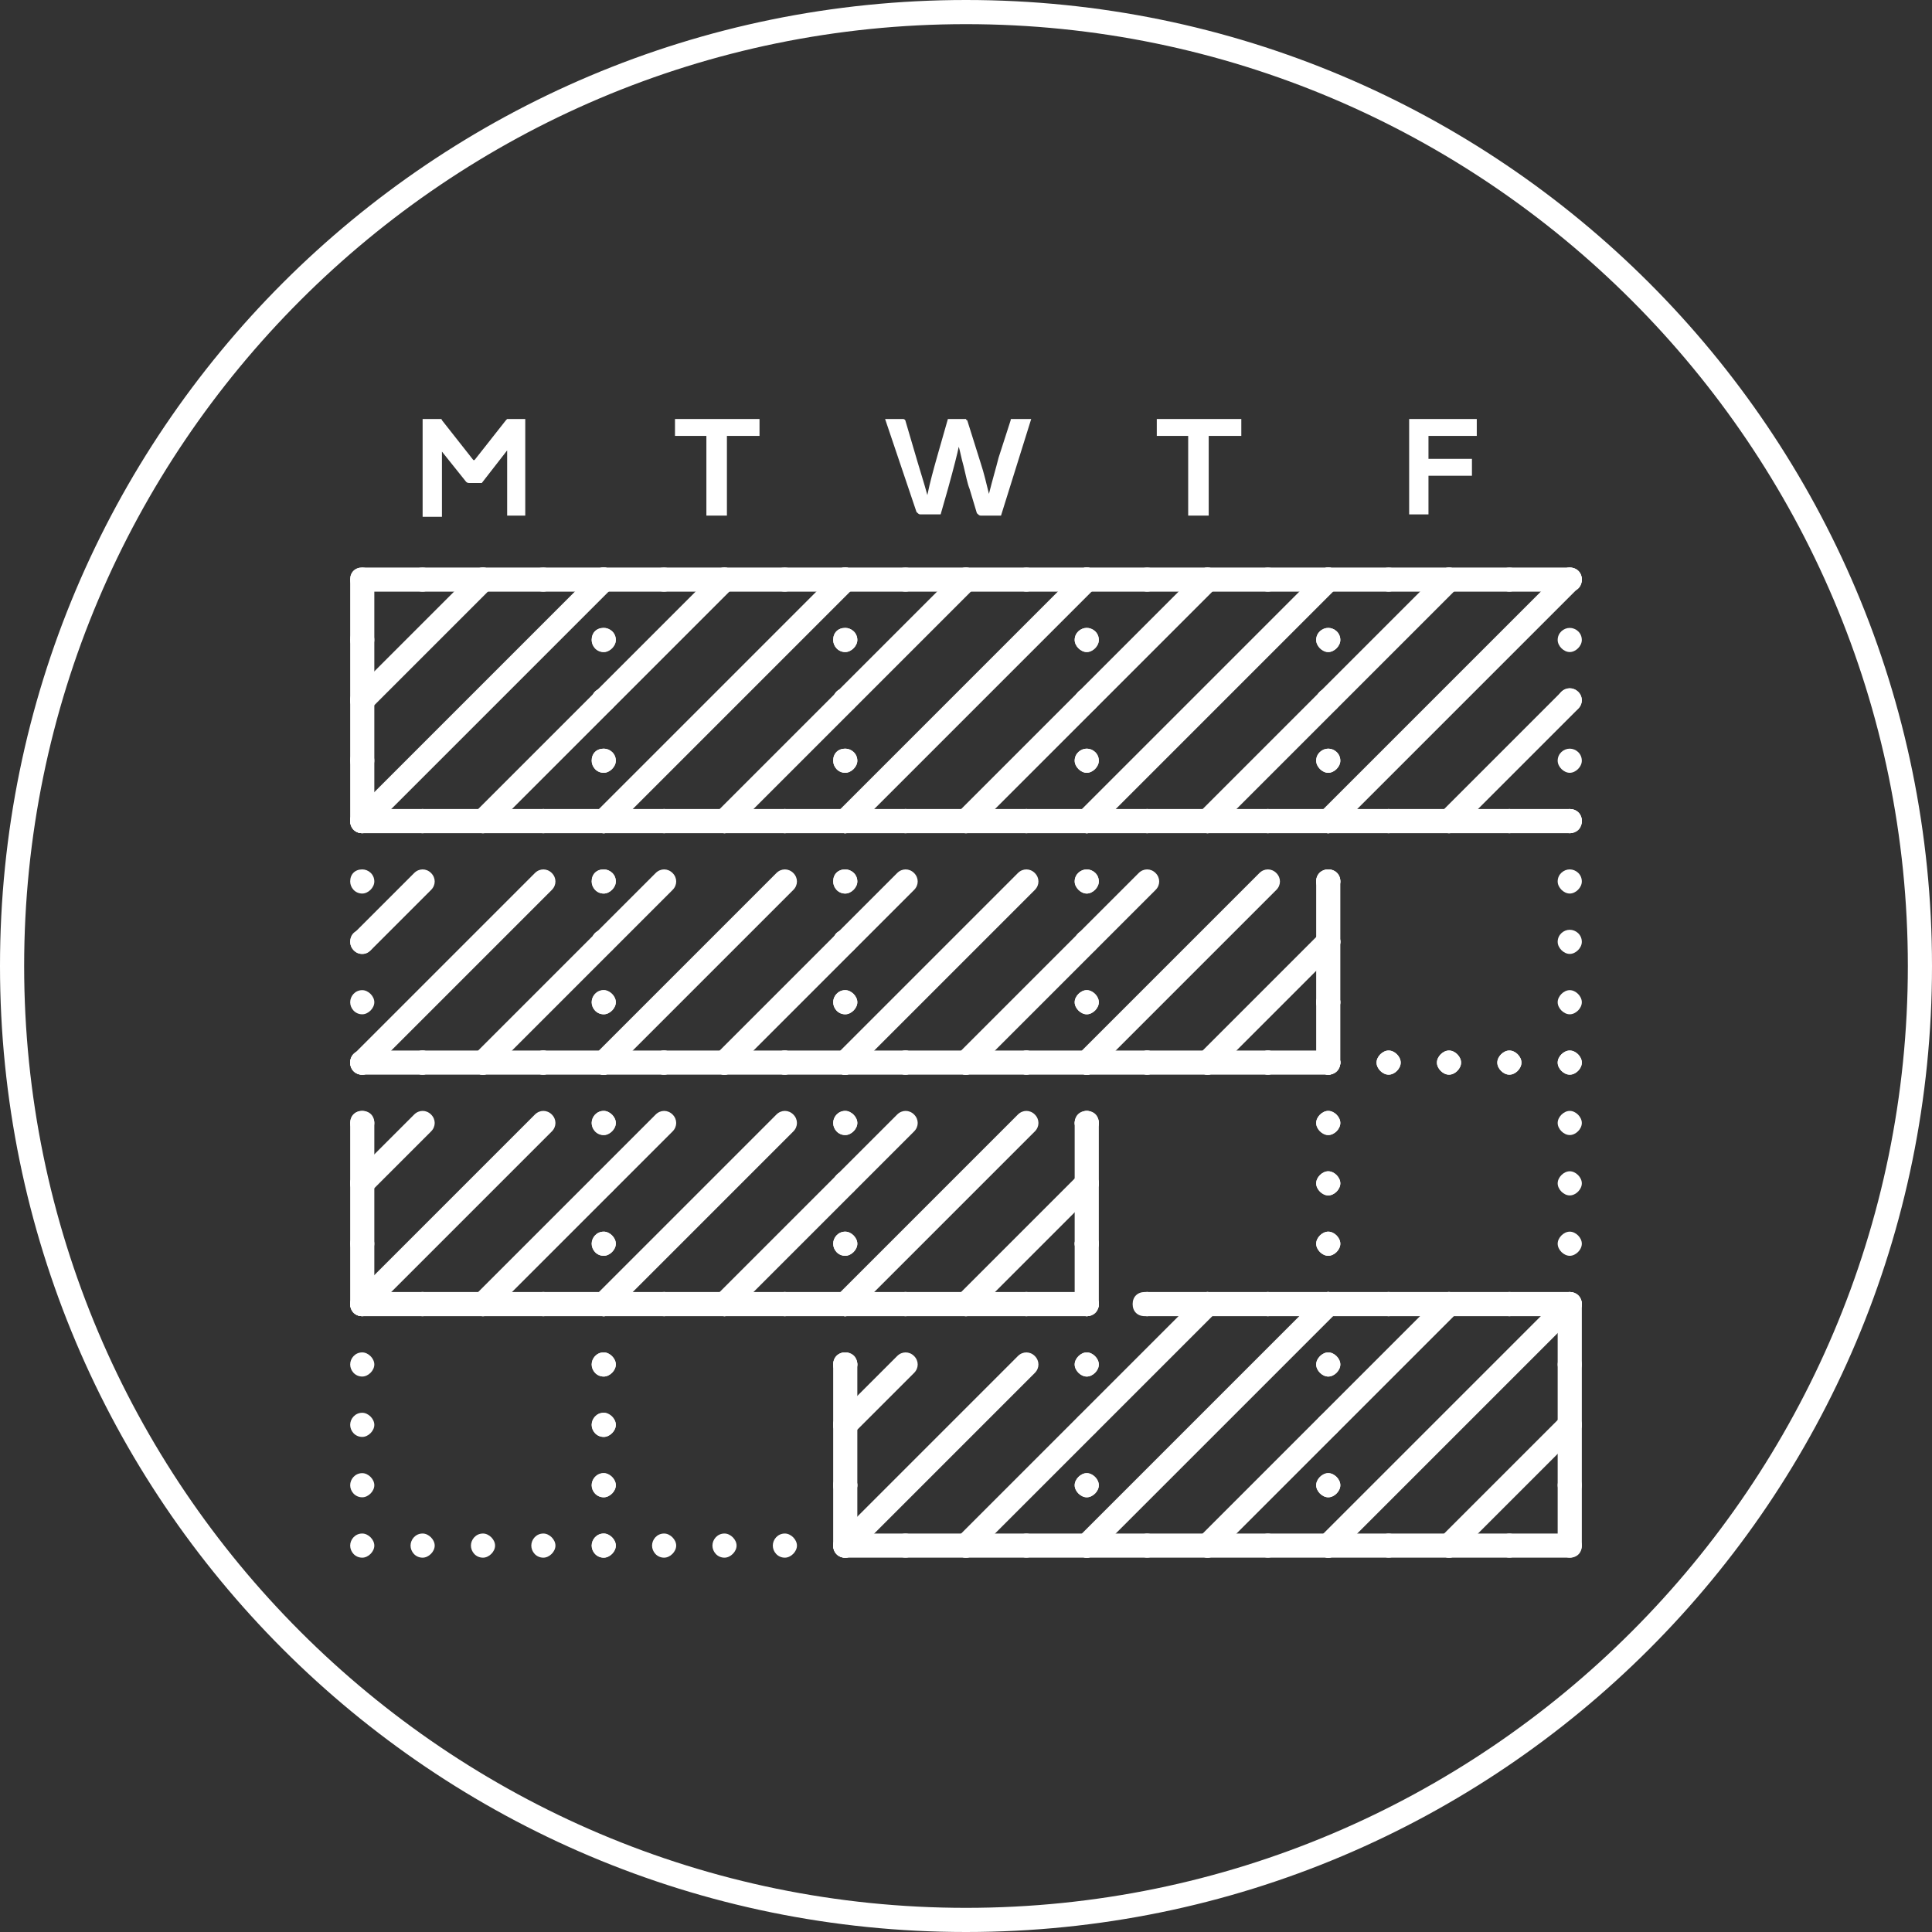 <?xml version="1.0" encoding="utf-8"?>
<!-- Generator: Adobe Illustrator 21.1.0, SVG Export Plug-In . SVG Version: 6.00 Build 0)  -->
<svg version="1.1" id="Layer_1" xmlns="http://www.w3.org/2000/svg" xmlns:xlink="http://www.w3.org/1999/xlink" x="0px" y="0px"
	 viewBox="0 0 160 160" style="enable-background:new 0 0 160 160;" xml:space="preserve">
<rect x="0" y="0" width="160" height="160" fill="#333333" stroke="none"/>
<style type="text/css">
	.st0{fill:#FFFFFF;}
</style>
<g>
	<path class="st0" d="M80,2c43,0,78,35,78,78s-35,78-78,78S2,123,2,80S37,2,80,2 M80,0C35.8,0,0,35.8,0,80s35.8,80,80,80
		s80-35.8,80-80S124.2,0,80,0L80,0z"/>
</g>
<g>
	<g>
		<g>
			<path class="st0" d="M49,68c0-0.6,0.4-1,1-1l0,0c0.5,0,1,0.4,1,1l0,0c0,0.5-0.5,1-1,1l0,0C49.4,69,49,68.5,49,68z M44,68
				c0-0.6,0.4-1,1-1l0,0c0.5,0,1,0.4,1,1l0,0c0,0.5-0.5,1-1,1l0,0C44.4,69,44,68.5,44,68z M39,68c0-0.6,0.4-1,1-1l0,0
				c0.5,0,1,0.4,1,1l0,0c0,0.5-0.5,1-1,1l0,0C39.4,69,39,68.5,39,68z M34,68c0-0.6,0.4-1,1-1l0,0c0.5,0,1,0.4,1,1l0,0
				c0,0.5-0.5,1-1,1l0,0C34.4,69,34,68.5,34,68z M29,68c0-0.6,0.4-1,1-1l0,0c0.5,0,1,0.4,1,1l0,0c0,0.5-0.5,1-1,1l0,0
				C29.4,69,29,68.5,29,68z M49,63c0-0.6,0.4-1,1-1l0,0c0.5,0,1,0.4,1,1l0,0c0,0.5-0.5,1-1,1l0,0C49.4,64,49,63.5,49,63z M29,63
				c0-0.6,0.4-1,1-1l0,0c0.5,0,1,0.4,1,1l0,0c0,0.5-0.5,1-1,1l0,0C29.4,64,29,63.5,29,63z M49,58c0-0.6,0.4-1,1-1l0,0
				c0.5,0,1,0.4,1,1l0,0c0,0.5-0.5,1-1,1l0,0C49.4,59,49,58.5,49,58z M29,58c0-0.6,0.4-1,1-1l0,0c0.5,0,1,0.4,1,1l0,0
				c0,0.5-0.5,1-1,1l0,0C29.4,59,29,58.5,29,58z M49,53c0-0.6,0.4-1,1-1l0,0c0.5,0,1,0.4,1,1l0,0c0,0.5-0.5,1-1,1l0,0
				C49.4,54,49,53.5,49,53z M29,53c0-0.6,0.4-1,1-1l0,0c0.5,0,1,0.4,1,1l0,0c0,0.5-0.5,1-1,1l0,0C29.4,54,29,53.5,29,53z M49,48
				c0-0.6,0.4-1,1-1l0,0c0.5,0,1,0.4,1,1l0,0c0,0.5-0.5,1-1,1l0,0C49.4,49,49,48.5,49,48z M44,48c0-0.6,0.4-1,1-1l0,0
				c0.5,0,1,0.4,1,1l0,0c0,0.5-0.5,1-1,1l0,0C44.4,49,44,48.5,44,48z M39,48c0-0.6,0.4-1,1-1l0,0c0.5,0,1,0.4,1,1l0,0
				c0,0.5-0.5,1-1,1l0,0C39.4,49,39,48.5,39,48z M34,48c0-0.6,0.4-1,1-1l0,0c0.5,0,1,0.4,1,1l0,0c0,0.5-0.5,1-1,1l0,0
				C34.4,49,34,48.5,34,48z M29,48c0-0.6,0.4-1,1-1l0,0c0.5,0,1,0.4,1,1l0,0c0,0.5-0.5,1-1,1l0,0C29.4,49,29,48.5,29,48z"/>
		</g>
		<g>
			<path class="st0" d="M69,68c0-0.6,0.4-1,1-1l0,0c0.5,0,1,0.4,1,1l0,0c0,0.5-0.5,1-1,1l0,0C69.4,69,69,68.5,69,68z M64,68
				c0-0.6,0.4-1,1-1l0,0c0.5,0,1,0.4,1,1l0,0c0,0.5-0.5,1-1,1l0,0C64.4,69,64,68.5,64,68z M59,68c0-0.6,0.4-1,1-1l0,0
				c0.5,0,1,0.4,1,1l0,0c0,0.5-0.5,1-1,1l0,0C59.4,69,59,68.5,59,68z M54,68c0-0.6,0.4-1,1-1l0,0c0.5,0,1,0.4,1,1l0,0
				c0,0.5-0.5,1-1,1l0,0C54.4,69,54,68.5,54,68z M49,68c0-0.6,0.4-1,1-1l0,0c0.5,0,1,0.4,1,1l0,0c0,0.5-0.5,1-1,1l0,0
				C49.4,69,49,68.5,49,68z M69,63c0-0.6,0.4-1,1-1l0,0c0.5,0,1,0.4,1,1l0,0c0,0.5-0.5,1-1,1l0,0C69.4,64,69,63.5,69,63z M49,63
				c0-0.6,0.4-1,1-1l0,0c0.5,0,1,0.4,1,1l0,0c0,0.5-0.5,1-1,1l0,0C49.4,64,49,63.5,49,63z M69,58c0-0.6,0.4-1,1-1l0,0
				c0.5,0,1,0.4,1,1l0,0c0,0.5-0.5,1-1,1l0,0C69.4,59,69,58.5,69,58z M49,58c0-0.6,0.4-1,1-1l0,0c0.5,0,1,0.4,1,1l0,0
				c0,0.5-0.5,1-1,1l0,0C49.4,59,49,58.5,49,58z M69,53c0-0.6,0.4-1,1-1l0,0c0.5,0,1,0.4,1,1l0,0c0,0.5-0.5,1-1,1l0,0
				C69.4,54,69,53.5,69,53z M49,53c0-0.6,0.4-1,1-1l0,0c0.5,0,1,0.4,1,1l0,0c0,0.5-0.5,1-1,1l0,0C49.4,54,49,53.5,49,53z M69,48
				c0-0.6,0.4-1,1-1l0,0c0.5,0,1,0.4,1,1l0,0c0,0.5-0.5,1-1,1l0,0C69.4,49,69,48.5,69,48z M64,48c0-0.6,0.4-1,1-1l0,0
				c0.5,0,1,0.4,1,1l0,0c0,0.5-0.5,1-1,1l0,0C64.4,49,64,48.5,64,48z M59,48c0-0.6,0.4-1,1-1l0,0c0.5,0,1,0.4,1,1l0,0
				c0,0.5-0.5,1-1,1l0,0C59.4,49,59,48.5,59,48z M54,48c0-0.6,0.4-1,1-1l0,0c0.5,0,1,0.4,1,1l0,0c0,0.5-0.5,1-1,1l0,0
				C54.4,49,54,48.5,54,48z M49,48c0-0.6,0.4-1,1-1l0,0c0.5,0,1,0.4,1,1l0,0c0,0.5-0.5,1-1,1l0,0C49.4,49,49,48.5,49,48z"/>
		</g>
		<g>
			<path class="st0" d="M89,68c0-0.6,0.5-1,1-1l0,0c0.5,0,1,0.4,1,1l0,0c0,0.5-0.5,1-1,1l0,0C89.5,69,89,68.5,89,68z M84,68
				c0-0.6,0.5-1,1-1l0,0c0.5,0,1,0.4,1,1l0,0c0,0.5-0.5,1-1,1l0,0C84.5,69,84,68.5,84,68z M79,68c0-0.6,0.4-1,1-1l0,0
				c0.5,0,1,0.4,1,1l0,0c0,0.5-0.5,1-1,1l0,0C79.4,69,79,68.5,79,68z M74,68c0-0.6,0.4-1,1-1l0,0c0.5,0,1,0.4,1,1l0,0
				c0,0.5-0.5,1-1,1l0,0C74.4,69,74,68.5,74,68z M69,68c0-0.6,0.4-1,1-1l0,0c0.5,0,1,0.4,1,1l0,0c0,0.5-0.5,1-1,1l0,0
				C69.4,69,69,68.5,69,68z M89,63c0-0.6,0.5-1,1-1l0,0c0.5,0,1,0.4,1,1l0,0c0,0.5-0.5,1-1,1l0,0C89.5,64,89,63.5,89,63z M69,63
				c0-0.6,0.4-1,1-1l0,0c0.5,0,1,0.4,1,1l0,0c0,0.5-0.5,1-1,1l0,0C69.4,64,69,63.5,69,63z M89,58c0-0.6,0.5-1,1-1l0,0
				c0.5,0,1,0.4,1,1l0,0c0,0.5-0.5,1-1,1l0,0C89.5,59,89,58.5,89,58z M69,58c0-0.6,0.4-1,1-1l0,0c0.5,0,1,0.4,1,1l0,0
				c0,0.5-0.5,1-1,1l0,0C69.4,59,69,58.5,69,58z M89,53c0-0.6,0.5-1,1-1l0,0c0.5,0,1,0.4,1,1l0,0c0,0.5-0.5,1-1,1l0,0
				C89.5,54,89,53.5,89,53z M69,53c0-0.6,0.4-1,1-1l0,0c0.5,0,1,0.4,1,1l0,0c0,0.5-0.5,1-1,1l0,0C69.4,54,69,53.5,69,53z M89,48
				c0-0.6,0.5-1,1-1l0,0c0.5,0,1,0.4,1,1l0,0c0,0.5-0.5,1-1,1l0,0C89.5,49,89,48.5,89,48z M84,48c0-0.6,0.5-1,1-1l0,0
				c0.5,0,1,0.4,1,1l0,0c0,0.5-0.5,1-1,1l0,0C84.5,49,84,48.5,84,48z M79,48c0-0.6,0.4-1,1-1l0,0c0.5,0,1,0.4,1,1l0,0
				c0,0.5-0.5,1-1,1l0,0C79.4,49,79,48.5,79,48z M74,48c0-0.6,0.4-1,1-1l0,0c0.5,0,1,0.4,1,1l0,0c0,0.5-0.5,1-1,1l0,0
				C74.4,49,74,48.5,74,48z M69,48c0-0.6,0.4-1,1-1l0,0c0.5,0,1,0.4,1,1l0,0c0,0.5-0.5,1-1,1l0,0C69.4,49,69,48.5,69,48z"/>
		</g>
		<g>
			<path class="st0" d="M109,68c0-0.6,0.5-1,1-1l0,0c0.5,0,1,0.4,1,1l0,0c0,0.5-0.5,1-1,1l0,0C109.5,69,109,68.5,109,68z M104,68
				c0-0.6,0.5-1,1-1l0,0c0.5,0,1,0.4,1,1l0,0c0,0.5-0.5,1-1,1l0,0C104.5,69,104,68.5,104,68z M99,68c0-0.6,0.5-1,1-1l0,0
				c0.5,0,1,0.4,1,1l0,0c0,0.5-0.5,1-1,1l0,0C99.5,69,99,68.5,99,68z M94,68c0-0.6,0.5-1,1-1l0,0c0.5,0,1,0.4,1,1l0,0
				c0,0.5-0.5,1-1,1l0,0C94.5,69,94,68.5,94,68z M89,68c0-0.6,0.5-1,1-1l0,0c0.5,0,1,0.4,1,1l0,0c0,0.5-0.5,1-1,1l0,0
				C89.5,69,89,68.5,89,68z M109,63c0-0.6,0.5-1,1-1l0,0c0.5,0,1,0.4,1,1l0,0c0,0.5-0.5,1-1,1l0,0C109.5,64,109,63.5,109,63z M89,63
				c0-0.6,0.5-1,1-1l0,0c0.5,0,1,0.4,1,1l0,0c0,0.5-0.5,1-1,1l0,0C89.5,64,89,63.5,89,63z M109,58c0-0.6,0.5-1,1-1l0,0
				c0.5,0,1,0.4,1,1l0,0c0,0.5-0.5,1-1,1l0,0C109.5,59,109,58.5,109,58z M89,58c0-0.6,0.5-1,1-1l0,0c0.5,0,1,0.4,1,1l0,0
				c0,0.5-0.5,1-1,1l0,0C89.5,59,89,58.5,89,58z M109,53c0-0.6,0.5-1,1-1l0,0c0.5,0,1,0.4,1,1l0,0c0,0.5-0.5,1-1,1l0,0
				C109.5,54,109,53.5,109,53z M89,53c0-0.6,0.5-1,1-1l0,0c0.5,0,1,0.4,1,1l0,0c0,0.5-0.5,1-1,1l0,0C89.5,54,89,53.5,89,53z M109,48
				c0-0.6,0.5-1,1-1l0,0c0.5,0,1,0.4,1,1l0,0c0,0.5-0.5,1-1,1l0,0C109.5,49,109,48.5,109,48z M104,48c0-0.6,0.5-1,1-1l0,0
				c0.5,0,1,0.4,1,1l0,0c0,0.5-0.5,1-1,1l0,0C104.5,49,104,48.5,104,48z M99,48c0-0.6,0.5-1,1-1l0,0c0.5,0,1,0.4,1,1l0,0
				c0,0.5-0.5,1-1,1l0,0C99.5,49,99,48.5,99,48z M94,48c0-0.6,0.5-1,1-1l0,0c0.5,0,1,0.4,1,1l0,0c0,0.5-0.5,1-1,1l0,0
				C94.5,49,94,48.5,94,48z M89,48c0-0.6,0.5-1,1-1l0,0c0.5,0,1,0.4,1,1l0,0c0,0.5-0.5,1-1,1l0,0C89.5,49,89,48.5,89,48z"/>
		</g>
		<g>
			<path class="st0" d="M129,68c0-0.6,0.5-1,1-1l0,0c0.5,0,1,0.4,1,1l0,0c0,0.5-0.5,1-1,1l0,0C129.5,69,129,68.5,129,68z M124,68
				c0-0.6,0.5-1,1-1l0,0c0.5,0,1,0.4,1,1l0,0c0,0.5-0.5,1-1,1l0,0C124.5,69,124,68.5,124,68z M119,68c0-0.6,0.5-1,1-1l0,0
				c0.5,0,1,0.4,1,1l0,0c0,0.5-0.5,1-1,1l0,0C119.5,69,119,68.5,119,68z M114,68c0-0.6,0.5-1,1-1l0,0c0.5,0,1,0.4,1,1l0,0
				c0,0.5-0.5,1-1,1l0,0C114.5,69,114,68.5,114,68z M109,68c0-0.6,0.5-1,1-1l0,0c0.5,0,1,0.4,1,1l0,0c0,0.5-0.5,1-1,1l0,0
				C109.5,69,109,68.5,109,68z M129,63c0-0.6,0.5-1,1-1l0,0c0.5,0,1,0.4,1,1l0,0c0,0.5-0.5,1-1,1l0,0C129.5,64,129,63.5,129,63z
				 M109,63c0-0.6,0.5-1,1-1l0,0c0.5,0,1,0.4,1,1l0,0c0,0.5-0.5,1-1,1l0,0C109.5,64,109,63.5,109,63z M129,58c0-0.6,0.5-1,1-1l0,0
				c0.5,0,1,0.4,1,1l0,0c0,0.5-0.5,1-1,1l0,0C129.5,59,129,58.5,129,58z M109,58c0-0.6,0.5-1,1-1l0,0c0.5,0,1,0.4,1,1l0,0
				c0,0.5-0.5,1-1,1l0,0C109.5,59,109,58.5,109,58z M129,53c0-0.6,0.5-1,1-1l0,0c0.5,0,1,0.4,1,1l0,0c0,0.5-0.5,1-1,1l0,0
				C129.5,54,129,53.5,129,53z M109,53c0-0.6,0.5-1,1-1l0,0c0.5,0,1,0.4,1,1l0,0c0,0.5-0.5,1-1,1l0,0C109.5,54,109,53.5,109,53z
				 M129,48c0-0.6,0.5-1,1-1l0,0c0.5,0,1,0.4,1,1l0,0c0,0.5-0.5,1-1,1l0,0C129.5,49,129,48.5,129,48z M124,48c0-0.6,0.5-1,1-1l0,0
				c0.5,0,1,0.4,1,1l0,0c0,0.5-0.5,1-1,1l0,0C124.5,49,124,48.5,124,48z M119,48c0-0.6,0.5-1,1-1l0,0c0.5,0,1,0.4,1,1l0,0
				c0,0.5-0.5,1-1,1l0,0C119.5,49,119,48.5,119,48z M114,48c0-0.6,0.5-1,1-1l0,0c0.5,0,1,0.4,1,1l0,0c0,0.5-0.5,1-1,1l0,0
				C114.5,49,114,48.5,114,48z M109,48c0-0.6,0.5-1,1-1l0,0c0.5,0,1,0.4,1,1l0,0c0,0.5-0.5,1-1,1l0,0C109.5,49,109,48.5,109,48z"/>
		</g>
	</g>
	<g>
		<g>
			<path class="st0" d="M49,88c0-0.5,0.4-1,1-1l0,0c0.5,0,1,0.5,1,1l0,0c0,0.5-0.5,1-1,1l0,0C49.4,89,49,88.5,49,88z M44,88
				c0-0.5,0.4-1,1-1l0,0c0.5,0,1,0.5,1,1l0,0c0,0.5-0.5,1-1,1l0,0C44.4,89,44,88.5,44,88z M39,88c0-0.5,0.4-1,1-1l0,0
				c0.5,0,1,0.5,1,1l0,0c0,0.5-0.5,1-1,1l0,0C39.4,89,39,88.5,39,88z M34,88c0-0.5,0.4-1,1-1l0,0c0.5,0,1,0.5,1,1l0,0
				c0,0.5-0.5,1-1,1l0,0C34.4,89,34,88.5,34,88z M29,88c0-0.5,0.4-1,1-1l0,0c0.5,0,1,0.5,1,1l0,0c0,0.5-0.5,1-1,1l0,0
				C29.4,89,29,88.5,29,88z M49,83c0-0.5,0.4-1,1-1l0,0c0.5,0,1,0.5,1,1l0,0c0,0.5-0.5,1-1,1l0,0C49.4,84,49,83.5,49,83z M29,83
				c0-0.5,0.4-1,1-1l0,0c0.5,0,1,0.5,1,1l0,0c0,0.5-0.5,1-1,1l0,0C29.4,84,29,83.5,29,83z M49,78c0-0.6,0.4-1,1-1l0,0
				c0.5,0,1,0.4,1,1l0,0c0,0.5-0.5,1-1,1l0,0C49.4,79,49,78.5,49,78z M29,78c0-0.6,0.4-1,1-1l0,0c0.5,0,1,0.4,1,1l0,0
				c0,0.5-0.5,1-1,1l0,0C29.4,79,29,78.5,29,78z M49,73c0-0.6,0.4-1,1-1l0,0c0.5,0,1,0.4,1,1l0,0c0,0.5-0.5,1-1,1l0,0
				C49.4,74,49,73.5,49,73z M29,73c0-0.6,0.4-1,1-1l0,0c0.5,0,1,0.4,1,1l0,0c0,0.5-0.5,1-1,1l0,0C29.4,74,29,73.5,29,73z M49,68
				c0-0.6,0.4-1,1-1l0,0c0.5,0,1,0.4,1,1l0,0c0,0.5-0.5,1-1,1l0,0C49.4,69,49,68.5,49,68z M44,68c0-0.6,0.4-1,1-1l0,0
				c0.5,0,1,0.4,1,1l0,0c0,0.5-0.5,1-1,1l0,0C44.4,69,44,68.5,44,68z M39,68c0-0.6,0.4-1,1-1l0,0c0.5,0,1,0.4,1,1l0,0
				c0,0.5-0.5,1-1,1l0,0C39.4,69,39,68.5,39,68z M34,68c0-0.6,0.4-1,1-1l0,0c0.5,0,1,0.4,1,1l0,0c0,0.5-0.5,1-1,1l0,0
				C34.4,69,34,68.5,34,68z M29,68c0-0.6,0.4-1,1-1l0,0c0.5,0,1,0.4,1,1l0,0c0,0.5-0.5,1-1,1l0,0C29.4,69,29,68.5,29,68z"/>
		</g>
		<g>
			<path class="st0" d="M69,88c0-0.5,0.4-1,1-1l0,0c0.5,0,1,0.5,1,1l0,0c0,0.5-0.5,1-1,1l0,0C69.4,89,69,88.5,69,88z M64,88
				c0-0.5,0.4-1,1-1l0,0c0.5,0,1,0.5,1,1l0,0c0,0.5-0.5,1-1,1l0,0C64.4,89,64,88.5,64,88z M59,88c0-0.5,0.4-1,1-1l0,0
				c0.5,0,1,0.5,1,1l0,0c0,0.5-0.5,1-1,1l0,0C59.4,89,59,88.5,59,88z M54,88c0-0.5,0.4-1,1-1l0,0c0.5,0,1,0.5,1,1l0,0
				c0,0.5-0.5,1-1,1l0,0C54.4,89,54,88.5,54,88z M49,88c0-0.5,0.4-1,1-1l0,0c0.5,0,1,0.5,1,1l0,0c0,0.5-0.5,1-1,1l0,0
				C49.4,89,49,88.5,49,88z M69,83c0-0.5,0.4-1,1-1l0,0c0.5,0,1,0.5,1,1l0,0c0,0.5-0.5,1-1,1l0,0C69.4,84,69,83.5,69,83z M49,83
				c0-0.5,0.4-1,1-1l0,0c0.5,0,1,0.5,1,1l0,0c0,0.5-0.5,1-1,1l0,0C49.4,84,49,83.5,49,83z M69,78c0-0.6,0.4-1,1-1l0,0
				c0.5,0,1,0.4,1,1l0,0c0,0.5-0.5,1-1,1l0,0C69.4,79,69,78.5,69,78z M49,78c0-0.6,0.4-1,1-1l0,0c0.5,0,1,0.4,1,1l0,0
				c0,0.5-0.5,1-1,1l0,0C49.4,79,49,78.5,49,78z M69,73c0-0.6,0.4-1,1-1l0,0c0.5,0,1,0.4,1,1l0,0c0,0.5-0.5,1-1,1l0,0
				C69.4,74,69,73.5,69,73z M49,73c0-0.6,0.4-1,1-1l0,0c0.5,0,1,0.4,1,1l0,0c0,0.5-0.5,1-1,1l0,0C49.4,74,49,73.5,49,73z M69,68
				c0-0.6,0.4-1,1-1l0,0c0.5,0,1,0.4,1,1l0,0c0,0.5-0.5,1-1,1l0,0C69.4,69,69,68.5,69,68z M64,68c0-0.6,0.4-1,1-1l0,0
				c0.5,0,1,0.4,1,1l0,0c0,0.5-0.5,1-1,1l0,0C64.4,69,64,68.5,64,68z M59,68c0-0.6,0.4-1,1-1l0,0c0.5,0,1,0.4,1,1l0,0
				c0,0.5-0.5,1-1,1l0,0C59.4,69,59,68.5,59,68z M54,68c0-0.6,0.4-1,1-1l0,0c0.5,0,1,0.4,1,1l0,0c0,0.5-0.5,1-1,1l0,0
				C54.4,69,54,68.5,54,68z M49,68c0-0.6,0.4-1,1-1l0,0c0.5,0,1,0.4,1,1l0,0c0,0.5-0.5,1-1,1l0,0C49.4,69,49,68.5,49,68z"/>
		</g>
		<g>
			<path class="st0" d="M89,88c0-0.5,0.5-1,1-1l0,0c0.5,0,1,0.5,1,1l0,0c0,0.5-0.5,1-1,1l0,0C89.5,89,89,88.5,89,88z M84,88
				c0-0.5,0.5-1,1-1l0,0c0.5,0,1,0.5,1,1l0,0c0,0.5-0.5,1-1,1l0,0C84.5,89,84,88.5,84,88z M79,88c0-0.5,0.4-1,1-1l0,0
				c0.5,0,1,0.5,1,1l0,0c0,0.5-0.5,1-1,1l0,0C79.4,89,79,88.5,79,88z M74,88c0-0.5,0.4-1,1-1l0,0c0.5,0,1,0.5,1,1l0,0
				c0,0.5-0.5,1-1,1l0,0C74.4,89,74,88.5,74,88z M69,88c0-0.5,0.4-1,1-1l0,0c0.5,0,1,0.5,1,1l0,0c0,0.5-0.5,1-1,1l0,0
				C69.4,89,69,88.5,69,88z M89,83c0-0.5,0.5-1,1-1l0,0c0.5,0,1,0.5,1,1l0,0c0,0.5-0.5,1-1,1l0,0C89.5,84,89,83.5,89,83z M69,83
				c0-0.5,0.4-1,1-1l0,0c0.5,0,1,0.5,1,1l0,0c0,0.5-0.5,1-1,1l0,0C69.4,84,69,83.5,69,83z M89,78c0-0.6,0.5-1,1-1l0,0
				c0.5,0,1,0.4,1,1l0,0c0,0.5-0.5,1-1,1l0,0C89.5,79,89,78.5,89,78z M69,78c0-0.6,0.4-1,1-1l0,0c0.5,0,1,0.4,1,1l0,0
				c0,0.5-0.5,1-1,1l0,0C69.4,79,69,78.5,69,78z M89,73c0-0.6,0.5-1,1-1l0,0c0.5,0,1,0.4,1,1l0,0c0,0.5-0.5,1-1,1l0,0
				C89.5,74,89,73.5,89,73z M69,73c0-0.6,0.4-1,1-1l0,0c0.5,0,1,0.4,1,1l0,0c0,0.5-0.5,1-1,1l0,0C69.4,74,69,73.5,69,73z M89,68
				c0-0.6,0.5-1,1-1l0,0c0.5,0,1,0.4,1,1l0,0c0,0.5-0.5,1-1,1l0,0C89.5,69,89,68.5,89,68z M84,68c0-0.6,0.5-1,1-1l0,0
				c0.5,0,1,0.4,1,1l0,0c0,0.5-0.5,1-1,1l0,0C84.5,69,84,68.5,84,68z M79,68c0-0.6,0.4-1,1-1l0,0c0.5,0,1,0.4,1,1l0,0
				c0,0.5-0.5,1-1,1l0,0C79.4,69,79,68.5,79,68z M74,68c0-0.6,0.4-1,1-1l0,0c0.5,0,1,0.4,1,1l0,0c0,0.5-0.5,1-1,1l0,0
				C74.4,69,74,68.5,74,68z M69,68c0-0.6,0.4-1,1-1l0,0c0.5,0,1,0.4,1,1l0,0c0,0.5-0.5,1-1,1l0,0C69.4,69,69,68.5,69,68z"/>
		</g>
		<g>
			<path class="st0" d="M109,88c0-0.5,0.5-1,1-1l0,0c0.5,0,1,0.5,1,1l0,0c0,0.5-0.5,1-1,1l0,0C109.5,89,109,88.5,109,88z M104,88
				c0-0.5,0.5-1,1-1l0,0c0.5,0,1,0.5,1,1l0,0c0,0.5-0.5,1-1,1l0,0C104.5,89,104,88.5,104,88z M99,88c0-0.5,0.5-1,1-1l0,0
				c0.5,0,1,0.5,1,1l0,0c0,0.5-0.5,1-1,1l0,0C99.5,89,99,88.5,99,88z M94,88c0-0.5,0.5-1,1-1l0,0c0.5,0,1,0.5,1,1l0,0
				c0,0.5-0.5,1-1,1l0,0C94.5,89,94,88.5,94,88z M89,88c0-0.5,0.5-1,1-1l0,0c0.5,0,1,0.5,1,1l0,0c0,0.5-0.5,1-1,1l0,0
				C89.5,89,89,88.5,89,88z M109,83c0-0.5,0.5-1,1-1l0,0c0.5,0,1,0.5,1,1l0,0c0,0.5-0.5,1-1,1l0,0C109.5,84,109,83.5,109,83z M89,83
				c0-0.5,0.5-1,1-1l0,0c0.5,0,1,0.5,1,1l0,0c0,0.5-0.5,1-1,1l0,0C89.5,84,89,83.5,89,83z M109,78c0-0.6,0.5-1,1-1l0,0
				c0.5,0,1,0.4,1,1l0,0c0,0.5-0.5,1-1,1l0,0C109.5,79,109,78.5,109,78z M89,78c0-0.6,0.5-1,1-1l0,0c0.5,0,1,0.4,1,1l0,0
				c0,0.5-0.5,1-1,1l0,0C89.5,79,89,78.5,89,78z M109,73c0-0.6,0.5-1,1-1l0,0c0.5,0,1,0.4,1,1l0,0c0,0.5-0.5,1-1,1l0,0
				C109.5,74,109,73.5,109,73z M89,73c0-0.6,0.5-1,1-1l0,0c0.5,0,1,0.4,1,1l0,0c0,0.5-0.5,1-1,1l0,0C89.5,74,89,73.5,89,73z M109,68
				c0-0.6,0.5-1,1-1l0,0c0.5,0,1,0.4,1,1l0,0c0,0.5-0.5,1-1,1l0,0C109.5,69,109,68.5,109,68z M104,68c0-0.6,0.5-1,1-1l0,0
				c0.5,0,1,0.4,1,1l0,0c0,0.5-0.5,1-1,1l0,0C104.5,69,104,68.5,104,68z M99,68c0-0.6,0.5-1,1-1l0,0c0.5,0,1,0.4,1,1l0,0
				c0,0.5-0.5,1-1,1l0,0C99.5,69,99,68.5,99,68z M94,68c0-0.6,0.5-1,1-1l0,0c0.5,0,1,0.4,1,1l0,0c0,0.5-0.5,1-1,1l0,0
				C94.5,69,94,68.5,94,68z M89,68c0-0.6,0.5-1,1-1l0,0c0.5,0,1,0.4,1,1l0,0c0,0.5-0.5,1-1,1l0,0C89.5,69,89,68.5,89,68z"/>
		</g>
		<g>
			<path class="st0" d="M129,88c0-0.5,0.5-1,1-1l0,0c0.5,0,1,0.5,1,1l0,0c0,0.5-0.5,1-1,1l0,0C129.5,89,129,88.5,129,88z M124,88
				c0-0.5,0.5-1,1-1l0,0c0.5,0,1,0.5,1,1l0,0c0,0.5-0.5,1-1,1l0,0C124.5,89,124,88.5,124,88z M119,88c0-0.5,0.5-1,1-1l0,0
				c0.5,0,1,0.5,1,1l0,0c0,0.5-0.5,1-1,1l0,0C119.5,89,119,88.5,119,88z M114,88c0-0.5,0.5-1,1-1l0,0c0.5,0,1,0.5,1,1l0,0
				c0,0.5-0.5,1-1,1l0,0C114.5,89,114,88.5,114,88z M109,88c0-0.5,0.5-1,1-1l0,0c0.5,0,1,0.5,1,1l0,0c0,0.5-0.5,1-1,1l0,0
				C109.5,89,109,88.5,109,88z M129,83c0-0.5,0.5-1,1-1l0,0c0.5,0,1,0.5,1,1l0,0c0,0.5-0.5,1-1,1l0,0C129.5,84,129,83.5,129,83z
				 M109,83c0-0.5,0.5-1,1-1l0,0c0.5,0,1,0.5,1,1l0,0c0,0.5-0.5,1-1,1l0,0C109.5,84,109,83.5,109,83z M129,78c0-0.6,0.5-1,1-1l0,0
				c0.5,0,1,0.4,1,1l0,0c0,0.5-0.5,1-1,1l0,0C129.5,79,129,78.5,129,78z M109,78c0-0.6,0.5-1,1-1l0,0c0.5,0,1,0.4,1,1l0,0
				c0,0.5-0.5,1-1,1l0,0C109.5,79,109,78.5,109,78z M129,73c0-0.6,0.5-1,1-1l0,0c0.5,0,1,0.4,1,1l0,0c0,0.5-0.5,1-1,1l0,0
				C129.5,74,129,73.5,129,73z M109,73c0-0.6,0.5-1,1-1l0,0c0.5,0,1,0.4,1,1l0,0c0,0.5-0.5,1-1,1l0,0C109.5,74,109,73.5,109,73z
				 M129,68c0-0.6,0.5-1,1-1l0,0c0.5,0,1,0.4,1,1l0,0c0,0.5-0.5,1-1,1l0,0C129.5,69,129,68.5,129,68z M124,68c0-0.6,0.5-1,1-1l0,0
				c0.5,0,1,0.4,1,1l0,0c0,0.5-0.5,1-1,1l0,0C124.5,69,124,68.5,124,68z M119,68c0-0.6,0.5-1,1-1l0,0c0.5,0,1,0.4,1,1l0,0
				c0,0.5-0.5,1-1,1l0,0C119.5,69,119,68.5,119,68z M114,68c0-0.6,0.5-1,1-1l0,0c0.5,0,1,0.4,1,1l0,0c0,0.5-0.5,1-1,1l0,0
				C114.5,69,114,68.5,114,68z M109,68c0-0.6,0.5-1,1-1l0,0c0.5,0,1,0.4,1,1l0,0c0,0.5-0.5,1-1,1l0,0C109.5,69,109,68.5,109,68z"/>
		</g>
	</g>
	<g>
		<g>
			<path class="st0" d="M49,108c0-0.5,0.4-1,1-1l0,0c0.5,0,1,0.5,1,1l0,0c0,0.5-0.5,1-1,1l0,0C49.4,109,49,108.5,49,108z M44,108
				c0-0.5,0.4-1,1-1l0,0c0.5,0,1,0.5,1,1l0,0c0,0.5-0.5,1-1,1l0,0C44.4,109,44,108.5,44,108z M39,108c0-0.5,0.4-1,1-1l0,0
				c0.5,0,1,0.5,1,1l0,0c0,0.5-0.5,1-1,1l0,0C39.4,109,39,108.5,39,108z M34,108c0-0.5,0.4-1,1-1l0,0c0.5,0,1,0.5,1,1l0,0
				c0,0.5-0.5,1-1,1l0,0C34.4,109,34,108.5,34,108z M29,108c0-0.5,0.4-1,1-1l0,0c0.5,0,1,0.5,1,1l0,0c0,0.5-0.5,1-1,1l0,0
				C29.4,109,29,108.5,29,108z M49,103c0-0.5,0.4-1,1-1l0,0c0.5,0,1,0.5,1,1l0,0c0,0.5-0.5,1-1,1l0,0C49.4,104,49,103.5,49,103z
				 M29,103c0-0.5,0.4-1,1-1l0,0c0.5,0,1,0.5,1,1l0,0c0,0.5-0.5,1-1,1l0,0C29.4,104,29,103.5,29,103z M49,98c0-0.5,0.4-1,1-1l0,0
				c0.5,0,1,0.5,1,1l0,0c0,0.5-0.5,1-1,1l0,0C49.4,99,49,98.5,49,98z M29,98c0-0.5,0.4-1,1-1l0,0c0.5,0,1,0.5,1,1l0,0
				c0,0.5-0.5,1-1,1l0,0C29.4,99,29,98.5,29,98z M49,93c0-0.5,0.4-1,1-1l0,0c0.5,0,1,0.5,1,1l0,0c0,0.5-0.5,1-1,1l0,0
				C49.4,94,49,93.5,49,93z M29,93c0-0.5,0.4-1,1-1l0,0c0.5,0,1,0.5,1,1l0,0c0,0.5-0.5,1-1,1l0,0C29.4,94,29,93.5,29,93z M49,88
				c0-0.5,0.4-1,1-1l0,0c0.5,0,1,0.5,1,1l0,0c0,0.5-0.5,1-1,1l0,0C49.4,89,49,88.5,49,88z M44,88c0-0.5,0.4-1,1-1l0,0
				c0.5,0,1,0.5,1,1l0,0c0,0.5-0.5,1-1,1l0,0C44.4,89,44,88.5,44,88z M39,88c0-0.5,0.4-1,1-1l0,0c0.5,0,1,0.5,1,1l0,0
				c0,0.5-0.5,1-1,1l0,0C39.4,89,39,88.5,39,88z M34,88c0-0.5,0.4-1,1-1l0,0c0.5,0,1,0.5,1,1l0,0c0,0.5-0.5,1-1,1l0,0
				C34.4,89,34,88.5,34,88z M29,88c0-0.5,0.4-1,1-1l0,0c0.5,0,1,0.5,1,1l0,0c0,0.5-0.5,1-1,1l0,0C29.4,89,29,88.5,29,88z"/>
		</g>
		<g>
			<path class="st0" d="M69,108c0-0.5,0.4-1,1-1l0,0c0.5,0,1,0.5,1,1l0,0c0,0.5-0.5,1-1,1l0,0C69.4,109,69,108.5,69,108z M64,108
				c0-0.5,0.4-1,1-1l0,0c0.5,0,1,0.5,1,1l0,0c0,0.5-0.5,1-1,1l0,0C64.4,109,64,108.5,64,108z M59,108c0-0.5,0.4-1,1-1l0,0
				c0.5,0,1,0.5,1,1l0,0c0,0.5-0.5,1-1,1l0,0C59.4,109,59,108.5,59,108z M54,108c0-0.5,0.4-1,1-1l0,0c0.5,0,1,0.5,1,1l0,0
				c0,0.5-0.5,1-1,1l0,0C54.4,109,54,108.5,54,108z M49,108c0-0.5,0.4-1,1-1l0,0c0.5,0,1,0.5,1,1l0,0c0,0.5-0.5,1-1,1l0,0
				C49.4,109,49,108.5,49,108z M69,103c0-0.5,0.4-1,1-1l0,0c0.5,0,1,0.5,1,1l0,0c0,0.5-0.5,1-1,1l0,0C69.4,104,69,103.5,69,103z
				 M49,103c0-0.5,0.4-1,1-1l0,0c0.5,0,1,0.5,1,1l0,0c0,0.5-0.5,1-1,1l0,0C49.4,104,49,103.5,49,103z M69,98c0-0.5,0.4-1,1-1l0,0
				c0.5,0,1,0.5,1,1l0,0c0,0.5-0.5,1-1,1l0,0C69.4,99,69,98.5,69,98z M49,98c0-0.5,0.4-1,1-1l0,0c0.5,0,1,0.5,1,1l0,0
				c0,0.5-0.5,1-1,1l0,0C49.4,99,49,98.5,49,98z M69,93c0-0.5,0.4-1,1-1l0,0c0.5,0,1,0.5,1,1l0,0c0,0.5-0.5,1-1,1l0,0
				C69.4,94,69,93.5,69,93z M49,93c0-0.5,0.4-1,1-1l0,0c0.5,0,1,0.5,1,1l0,0c0,0.5-0.5,1-1,1l0,0C49.4,94,49,93.5,49,93z M69,88
				c0-0.5,0.4-1,1-1l0,0c0.5,0,1,0.5,1,1l0,0c0,0.5-0.5,1-1,1l0,0C69.4,89,69,88.5,69,88z M64,88c0-0.5,0.4-1,1-1l0,0
				c0.5,0,1,0.5,1,1l0,0c0,0.5-0.5,1-1,1l0,0C64.4,89,64,88.5,64,88z M59,88c0-0.5,0.4-1,1-1l0,0c0.5,0,1,0.5,1,1l0,0
				c0,0.5-0.5,1-1,1l0,0C59.4,89,59,88.5,59,88z M54,88c0-0.5,0.4-1,1-1l0,0c0.5,0,1,0.5,1,1l0,0c0,0.5-0.5,1-1,1l0,0
				C54.4,89,54,88.5,54,88z M49,88c0-0.5,0.4-1,1-1l0,0c0.5,0,1,0.5,1,1l0,0c0,0.5-0.5,1-1,1l0,0C49.4,89,49,88.5,49,88z"/>
		</g>
		<g>
			<path class="st0" d="M89,108c0-0.5,0.5-1,1-1l0,0c0.5,0,1,0.5,1,1l0,0c0,0.5-0.5,1-1,1l0,0C89.5,109,89,108.5,89,108z M84,108
				c0-0.5,0.5-1,1-1l0,0c0.5,0,1,0.5,1,1l0,0c0,0.5-0.5,1-1,1l0,0C84.5,109,84,108.5,84,108z M79,108c0-0.5,0.4-1,1-1l0,0
				c0.5,0,1,0.5,1,1l0,0c0,0.5-0.5,1-1,1l0,0C79.4,109,79,108.5,79,108z M74,108c0-0.5,0.4-1,1-1l0,0c0.5,0,1,0.5,1,1l0,0
				c0,0.5-0.5,1-1,1l0,0C74.4,109,74,108.5,74,108z M69,108c0-0.5,0.4-1,1-1l0,0c0.5,0,1,0.5,1,1l0,0c0,0.5-0.5,1-1,1l0,0
				C69.4,109,69,108.5,69,108z M89,103c0-0.5,0.5-1,1-1l0,0c0.5,0,1,0.5,1,1l0,0c0,0.5-0.5,1-1,1l0,0C89.5,104,89,103.5,89,103z
				 M69,103c0-0.5,0.4-1,1-1l0,0c0.5,0,1,0.5,1,1l0,0c0,0.5-0.5,1-1,1l0,0C69.4,104,69,103.5,69,103z M89,98c0-0.5,0.5-1,1-1l0,0
				c0.5,0,1,0.5,1,1l0,0c0,0.5-0.5,1-1,1l0,0C89.5,99,89,98.5,89,98z M69,98c0-0.5,0.4-1,1-1l0,0c0.5,0,1,0.5,1,1l0,0
				c0,0.5-0.5,1-1,1l0,0C69.4,99,69,98.5,69,98z M89,93c0-0.5,0.5-1,1-1l0,0c0.5,0,1,0.5,1,1l0,0c0,0.5-0.5,1-1,1l0,0
				C89.5,94,89,93.5,89,93z M69,93c0-0.5,0.4-1,1-1l0,0c0.5,0,1,0.5,1,1l0,0c0,0.5-0.5,1-1,1l0,0C69.4,94,69,93.5,69,93z M89,88
				c0-0.5,0.5-1,1-1l0,0c0.5,0,1,0.5,1,1l0,0c0,0.5-0.5,1-1,1l0,0C89.5,89,89,88.5,89,88z M84,88c0-0.5,0.5-1,1-1l0,0
				c0.5,0,1,0.5,1,1l0,0c0,0.5-0.5,1-1,1l0,0C84.5,89,84,88.5,84,88z M79,88c0-0.5,0.4-1,1-1l0,0c0.5,0,1,0.5,1,1l0,0
				c0,0.5-0.5,1-1,1l0,0C79.4,89,79,88.5,79,88z M74,88c0-0.5,0.4-1,1-1l0,0c0.5,0,1,0.5,1,1l0,0c0,0.5-0.5,1-1,1l0,0
				C74.4,89,74,88.5,74,88z M69,88c0-0.5,0.4-1,1-1l0,0c0.5,0,1,0.5,1,1l0,0c0,0.5-0.5,1-1,1l0,0C69.4,89,69,88.5,69,88z"/>
		</g>
		<g>
			<path class="st0" d="M109,108c0-0.5,0.5-1,1-1l0,0c0.5,0,1,0.5,1,1l0,0c0,0.5-0.5,1-1,1l0,0C109.5,109,109,108.5,109,108z
				 M104,108c0-0.5,0.5-1,1-1l0,0c0.5,0,1,0.5,1,1l0,0c0,0.5-0.5,1-1,1l0,0C104.5,109,104,108.5,104,108z M99,108c0-0.5,0.5-1,1-1
				l0,0c0.5,0,1,0.5,1,1l0,0c0,0.5-0.5,1-1,1l0,0C99.5,109,99,108.5,99,108z M94,108c0-0.5,0.5-1,1-1l0,0c0.5,0,1,0.5,1,1l0,0
				c0,0.5-0.5,1-1,1l0,0C94.5,109,94,108.5,94,108z M89,108c0-0.5,0.5-1,1-1l0,0c0.5,0,1,0.5,1,1l0,0c0,0.5-0.5,1-1,1l0,0
				C89.5,109,89,108.5,89,108z M109,103c0-0.5,0.5-1,1-1l0,0c0.5,0,1,0.5,1,1l0,0c0,0.5-0.5,1-1,1l0,0C109.5,104,109,103.5,109,103z
				 M89,103c0-0.5,0.5-1,1-1l0,0c0.5,0,1,0.5,1,1l0,0c0,0.5-0.5,1-1,1l0,0C89.5,104,89,103.5,89,103z M109,98c0-0.5,0.5-1,1-1l0,0
				c0.5,0,1,0.5,1,1l0,0c0,0.5-0.5,1-1,1l0,0C109.5,99,109,98.5,109,98z M89,98c0-0.5,0.5-1,1-1l0,0c0.5,0,1,0.5,1,1l0,0
				c0,0.5-0.5,1-1,1l0,0C89.5,99,89,98.5,89,98z M109,93c0-0.5,0.5-1,1-1l0,0c0.5,0,1,0.5,1,1l0,0c0,0.5-0.5,1-1,1l0,0
				C109.5,94,109,93.5,109,93z M89,93c0-0.5,0.5-1,1-1l0,0c0.5,0,1,0.5,1,1l0,0c0,0.5-0.5,1-1,1l0,0C89.5,94,89,93.5,89,93z M109,88
				c0-0.5,0.5-1,1-1l0,0c0.5,0,1,0.5,1,1l0,0c0,0.5-0.5,1-1,1l0,0C109.5,89,109,88.5,109,88z M104,88c0-0.5,0.5-1,1-1l0,0
				c0.5,0,1,0.5,1,1l0,0c0,0.5-0.5,1-1,1l0,0C104.5,89,104,88.5,104,88z M99,88c0-0.5,0.5-1,1-1l0,0c0.5,0,1,0.5,1,1l0,0
				c0,0.5-0.5,1-1,1l0,0C99.5,89,99,88.5,99,88z M94,88c0-0.5,0.5-1,1-1l0,0c0.5,0,1,0.5,1,1l0,0c0,0.5-0.5,1-1,1l0,0
				C94.5,89,94,88.5,94,88z M89,88c0-0.5,0.5-1,1-1l0,0c0.5,0,1,0.5,1,1l0,0c0,0.5-0.5,1-1,1l0,0C89.5,89,89,88.5,89,88z"/>
		</g>
		<g>
			<path class="st0" d="M129,108c0-0.5,0.5-1,1-1l0,0c0.5,0,1,0.5,1,1l0,0c0,0.5-0.5,1-1,1l0,0C129.5,109,129,108.5,129,108z
				 M124,108c0-0.5,0.5-1,1-1l0,0c0.5,0,1,0.5,1,1l0,0c0,0.5-0.5,1-1,1l0,0C124.5,109,124,108.5,124,108z M119,108c0-0.5,0.5-1,1-1
				l0,0c0.5,0,1,0.5,1,1l0,0c0,0.5-0.5,1-1,1l0,0C119.5,109,119,108.5,119,108z M114,108c0-0.5,0.5-1,1-1l0,0c0.5,0,1,0.5,1,1l0,0
				c0,0.5-0.5,1-1,1l0,0C114.5,109,114,108.5,114,108z M109,108c0-0.5,0.5-1,1-1l0,0c0.5,0,1,0.5,1,1l0,0c0,0.5-0.5,1-1,1l0,0
				C109.5,109,109,108.5,109,108z M129,103c0-0.5,0.5-1,1-1l0,0c0.5,0,1,0.5,1,1l0,0c0,0.5-0.5,1-1,1l0,0
				C129.5,104,129,103.5,129,103z M109,103c0-0.5,0.5-1,1-1l0,0c0.5,0,1,0.5,1,1l0,0c0,0.5-0.5,1-1,1l0,0
				C109.5,104,109,103.5,109,103z M129,98c0-0.5,0.5-1,1-1l0,0c0.5,0,1,0.5,1,1l0,0c0,0.5-0.5,1-1,1l0,0C129.5,99,129,98.5,129,98z
				 M109,98c0-0.5,0.5-1,1-1l0,0c0.5,0,1,0.5,1,1l0,0c0,0.5-0.5,1-1,1l0,0C109.5,99,109,98.5,109,98z M129,93c0-0.5,0.5-1,1-1l0,0
				c0.5,0,1,0.5,1,1l0,0c0,0.5-0.5,1-1,1l0,0C129.5,94,129,93.5,129,93z M109,93c0-0.5,0.5-1,1-1l0,0c0.5,0,1,0.5,1,1l0,0
				c0,0.5-0.5,1-1,1l0,0C109.5,94,109,93.5,109,93z M129,88c0-0.5,0.5-1,1-1l0,0c0.5,0,1,0.5,1,1l0,0c0,0.5-0.5,1-1,1l0,0
				C129.5,89,129,88.5,129,88z M124,88c0-0.5,0.5-1,1-1l0,0c0.5,0,1,0.5,1,1l0,0c0,0.5-0.5,1-1,1l0,0C124.5,89,124,88.5,124,88z
				 M119,88c0-0.5,0.5-1,1-1l0,0c0.5,0,1,0.5,1,1l0,0c0,0.5-0.5,1-1,1l0,0C119.5,89,119,88.5,119,88z M114,88c0-0.5,0.5-1,1-1l0,0
				c0.5,0,1,0.5,1,1l0,0c0,0.5-0.5,1-1,1l0,0C114.5,89,114,88.5,114,88z M109,88c0-0.5,0.5-1,1-1l0,0c0.5,0,1,0.5,1,1l0,0
				c0,0.5-0.5,1-1,1l0,0C109.5,89,109,88.5,109,88z"/>
		</g>
	</g>
	<g>
		<g>
			<path class="st0" d="M49,128c0-0.5,0.4-1,1-1l0,0c0.5,0,1,0.5,1,1l0,0c0,0.5-0.5,1-1,1l0,0C49.4,129,49,128.5,49,128z M44,128
				c0-0.5,0.4-1,1-1l0,0c0.5,0,1,0.5,1,1l0,0c0,0.5-0.5,1-1,1l0,0C44.4,129,44,128.5,44,128z M39,128c0-0.5,0.4-1,1-1l0,0
				c0.5,0,1,0.5,1,1l0,0c0,0.5-0.5,1-1,1l0,0C39.4,129,39,128.5,39,128z M34,128c0-0.5,0.4-1,1-1l0,0c0.5,0,1,0.5,1,1l0,0
				c0,0.5-0.5,1-1,1l0,0C34.4,129,34,128.5,34,128z M29,128c0-0.5,0.4-1,1-1l0,0c0.5,0,1,0.5,1,1l0,0c0,0.5-0.5,1-1,1l0,0
				C29.4,129,29,128.5,29,128z M49,123c0-0.5,0.4-1,1-1l0,0c0.5,0,1,0.5,1,1l0,0c0,0.5-0.5,1-1,1l0,0C49.4,124,49,123.5,49,123z
				 M29,123c0-0.5,0.4-1,1-1l0,0c0.5,0,1,0.5,1,1l0,0c0,0.5-0.5,1-1,1l0,0C29.4,124,29,123.5,29,123z M49,118c0-0.5,0.4-1,1-1l0,0
				c0.5,0,1,0.5,1,1l0,0c0,0.5-0.5,1-1,1l0,0C49.4,119,49,118.5,49,118z M29,118c0-0.5,0.4-1,1-1l0,0c0.5,0,1,0.5,1,1l0,0
				c0,0.5-0.5,1-1,1l0,0C29.4,119,29,118.5,29,118z M49,113c0-0.5,0.4-1,1-1l0,0c0.5,0,1,0.5,1,1l0,0c0,0.5-0.5,1-1,1l0,0
				C49.4,114,49,113.5,49,113z M29,113c0-0.5,0.4-1,1-1l0,0c0.5,0,1,0.5,1,1l0,0c0,0.5-0.5,1-1,1l0,0C29.4,114,29,113.5,29,113z
				 M49,108c0-0.5,0.4-1,1-1l0,0c0.5,0,1,0.5,1,1l0,0c0,0.5-0.5,1-1,1l0,0C49.4,109,49,108.5,49,108z M44,108c0-0.5,0.4-1,1-1l0,0
				c0.5,0,1,0.5,1,1l0,0c0,0.5-0.5,1-1,1l0,0C44.4,109,44,108.5,44,108z M39,108c0-0.5,0.4-1,1-1l0,0c0.5,0,1,0.5,1,1l0,0
				c0,0.5-0.5,1-1,1l0,0C39.4,109,39,108.5,39,108z M34,108c0-0.5,0.4-1,1-1l0,0c0.5,0,1,0.5,1,1l0,0c0,0.5-0.5,1-1,1l0,0
				C34.4,109,34,108.5,34,108z M29,108c0-0.5,0.4-1,1-1l0,0c0.5,0,1,0.5,1,1l0,0c0,0.5-0.5,1-1,1l0,0C29.4,109,29,108.5,29,108z"/>
		</g>
		<g>
			<path class="st0" d="M69,128c0-0.5,0.4-1,1-1l0,0c0.5,0,1,0.5,1,1l0,0c0,0.5-0.5,1-1,1l0,0C69.4,129,69,128.5,69,128z M64,128
				c0-0.5,0.4-1,1-1l0,0c0.5,0,1,0.5,1,1l0,0c0,0.5-0.5,1-1,1l0,0C64.4,129,64,128.5,64,128z M59,128c0-0.5,0.4-1,1-1l0,0
				c0.5,0,1,0.5,1,1l0,0c0,0.5-0.5,1-1,1l0,0C59.4,129,59,128.5,59,128z M54,128c0-0.5,0.4-1,1-1l0,0c0.5,0,1,0.5,1,1l0,0
				c0,0.5-0.5,1-1,1l0,0C54.4,129,54,128.5,54,128z M49,128c0-0.5,0.4-1,1-1l0,0c0.5,0,1,0.5,1,1l0,0c0,0.5-0.5,1-1,1l0,0
				C49.4,129,49,128.5,49,128z M69,123c0-0.5,0.4-1,1-1l0,0c0.5,0,1,0.5,1,1l0,0c0,0.5-0.5,1-1,1l0,0C69.4,124,69,123.5,69,123z
				 M49,123c0-0.5,0.4-1,1-1l0,0c0.5,0,1,0.5,1,1l0,0c0,0.5-0.5,1-1,1l0,0C49.4,124,49,123.5,49,123z M69,118c0-0.5,0.4-1,1-1l0,0
				c0.5,0,1,0.5,1,1l0,0c0,0.5-0.5,1-1,1l0,0C69.4,119,69,118.5,69,118z M49,118c0-0.5,0.4-1,1-1l0,0c0.5,0,1,0.5,1,1l0,0
				c0,0.5-0.5,1-1,1l0,0C49.4,119,49,118.5,49,118z M69,113c0-0.5,0.4-1,1-1l0,0c0.5,0,1,0.5,1,1l0,0c0,0.5-0.5,1-1,1l0,0
				C69.4,114,69,113.5,69,113z M49,113c0-0.5,0.4-1,1-1l0,0c0.5,0,1,0.5,1,1l0,0c0,0.5-0.5,1-1,1l0,0C49.4,114,49,113.5,49,113z
				 M69,108c0-0.5,0.4-1,1-1l0,0c0.5,0,1,0.5,1,1l0,0c0,0.5-0.5,1-1,1l0,0C69.4,109,69,108.5,69,108z M64,108c0-0.5,0.4-1,1-1l0,0
				c0.5,0,1,0.5,1,1l0,0c0,0.5-0.5,1-1,1l0,0C64.4,109,64,108.5,64,108z M59,108c0-0.5,0.4-1,1-1l0,0c0.5,0,1,0.5,1,1l0,0
				c0,0.5-0.5,1-1,1l0,0C59.4,109,59,108.5,59,108z M54,108c0-0.5,0.4-1,1-1l0,0c0.5,0,1,0.5,1,1l0,0c0,0.5-0.5,1-1,1l0,0
				C54.4,109,54,108.5,54,108z M49,108c0-0.5,0.4-1,1-1l0,0c0.5,0,1,0.5,1,1l0,0c0,0.5-0.5,1-1,1l0,0C49.4,109,49,108.5,49,108z"/>
		</g>
		<g>
			<path class="st0" d="M89,128c0-0.5,0.5-1,1-1l0,0c0.5,0,1,0.5,1,1l0,0c0,0.5-0.5,1-1,1l0,0C89.5,129,89,128.5,89,128z M84,128
				c0-0.5,0.5-1,1-1l0,0c0.5,0,1,0.5,1,1l0,0c0,0.5-0.5,1-1,1l0,0C84.5,129,84,128.5,84,128z M79,128c0-0.5,0.4-1,1-1l0,0
				c0.5,0,1,0.5,1,1l0,0c0,0.5-0.5,1-1,1l0,0C79.4,129,79,128.5,79,128z M74,128c0-0.5,0.4-1,1-1l0,0c0.5,0,1,0.5,1,1l0,0
				c0,0.5-0.5,1-1,1l0,0C74.4,129,74,128.5,74,128z M69,128c0-0.5,0.4-1,1-1l0,0c0.5,0,1,0.5,1,1l0,0c0,0.5-0.5,1-1,1l0,0
				C69.4,129,69,128.5,69,128z M89,123c0-0.5,0.5-1,1-1l0,0c0.5,0,1,0.5,1,1l0,0c0,0.5-0.5,1-1,1l0,0C89.5,124,89,123.5,89,123z
				 M69,123c0-0.5,0.4-1,1-1l0,0c0.5,0,1,0.5,1,1l0,0c0,0.5-0.5,1-1,1l0,0C69.4,124,69,123.5,69,123z M89,118c0-0.5,0.5-1,1-1l0,0
				c0.5,0,1,0.5,1,1l0,0c0,0.5-0.5,1-1,1l0,0C89.5,119,89,118.5,89,118z M69,118c0-0.5,0.4-1,1-1l0,0c0.5,0,1,0.5,1,1l0,0
				c0,0.5-0.5,1-1,1l0,0C69.4,119,69,118.5,69,118z M89,113c0-0.5,0.5-1,1-1l0,0c0.5,0,1,0.5,1,1l0,0c0,0.5-0.5,1-1,1l0,0
				C89.5,114,89,113.5,89,113z M69,113c0-0.5,0.4-1,1-1l0,0c0.5,0,1,0.5,1,1l0,0c0,0.5-0.5,1-1,1l0,0C69.4,114,69,113.5,69,113z
				 M89,108c0-0.5,0.5-1,1-1l0,0c0.5,0,1,0.5,1,1l0,0c0,0.5-0.5,1-1,1l0,0C89.5,109,89,108.5,89,108z M84,108c0-0.5,0.5-1,1-1l0,0
				c0.5,0,1,0.5,1,1l0,0c0,0.5-0.5,1-1,1l0,0C84.5,109,84,108.5,84,108z M79,108c0-0.5,0.4-1,1-1l0,0c0.5,0,1,0.5,1,1l0,0
				c0,0.5-0.5,1-1,1l0,0C79.4,109,79,108.5,79,108z M74,108c0-0.5,0.4-1,1-1l0,0c0.5,0,1,0.5,1,1l0,0c0,0.5-0.5,1-1,1l0,0
				C74.4,109,74,108.5,74,108z M69,108c0-0.5,0.4-1,1-1l0,0c0.5,0,1,0.5,1,1l0,0c0,0.5-0.5,1-1,1l0,0C69.4,109,69,108.5,69,108z"/>
		</g>
		<g>
			<path class="st0" d="M109,128c0-0.5,0.5-1,1-1l0,0c0.5,0,1,0.5,1,1l0,0c0,0.5-0.5,1-1,1l0,0C109.5,129,109,128.5,109,128z
				 M104,128c0-0.5,0.5-1,1-1l0,0c0.5,0,1,0.5,1,1l0,0c0,0.5-0.5,1-1,1l0,0C104.5,129,104,128.5,104,128z M99,128c0-0.5,0.5-1,1-1
				l0,0c0.5,0,1,0.5,1,1l0,0c0,0.5-0.5,1-1,1l0,0C99.5,129,99,128.5,99,128z M94,128c0-0.5,0.5-1,1-1l0,0c0.5,0,1,0.5,1,1l0,0
				c0,0.5-0.5,1-1,1l0,0C94.5,129,94,128.5,94,128z M89,128c0-0.5,0.5-1,1-1l0,0c0.5,0,1,0.5,1,1l0,0c0,0.5-0.5,1-1,1l0,0
				C89.5,129,89,128.5,89,128z M109,123c0-0.5,0.5-1,1-1l0,0c0.5,0,1,0.5,1,1l0,0c0,0.5-0.5,1-1,1l0,0C109.5,124,109,123.5,109,123z
				 M89,123c0-0.5,0.5-1,1-1l0,0c0.5,0,1,0.5,1,1l0,0c0,0.5-0.5,1-1,1l0,0C89.5,124,89,123.5,89,123z M109,118c0-0.5,0.5-1,1-1l0,0
				c0.5,0,1,0.5,1,1l0,0c0,0.5-0.5,1-1,1l0,0C109.5,119,109,118.5,109,118z M89,118c0-0.5,0.5-1,1-1l0,0c0.5,0,1,0.5,1,1l0,0
				c0,0.5-0.5,1-1,1l0,0C89.5,119,89,118.5,89,118z M109,113c0-0.5,0.5-1,1-1l0,0c0.5,0,1,0.5,1,1l0,0c0,0.5-0.5,1-1,1l0,0
				C109.5,114,109,113.5,109,113z M89,113c0-0.5,0.5-1,1-1l0,0c0.5,0,1,0.5,1,1l0,0c0,0.5-0.5,1-1,1l0,0C89.5,114,89,113.5,89,113z
				 M109,108c0-0.5,0.5-1,1-1l0,0c0.5,0,1,0.5,1,1l0,0c0,0.5-0.5,1-1,1l0,0C109.5,109,109,108.5,109,108z M104,108c0-0.5,0.5-1,1-1
				l0,0c0.5,0,1,0.5,1,1l0,0c0,0.5-0.5,1-1,1l0,0C104.5,109,104,108.5,104,108z M99,108c0-0.5,0.5-1,1-1l0,0c0.5,0,1,0.5,1,1l0,0
				c0,0.5-0.5,1-1,1l0,0C99.5,109,99,108.5,99,108z M94,108c0-0.5,0.5-1,1-1l0,0c0.5,0,1,0.5,1,1l0,0c0,0.5-0.5,1-1,1l0,0
				C94.5,109,94,108.5,94,108z M89,108c0-0.5,0.5-1,1-1l0,0c0.5,0,1,0.5,1,1l0,0c0,0.5-0.5,1-1,1l0,0C89.5,109,89,108.5,89,108z"/>
		</g>
		<g>
			<path class="st0" d="M129,128c0-0.5,0.5-1,1-1l0,0c0.5,0,1,0.5,1,1l0,0c0,0.5-0.5,1-1,1l0,0C129.5,129,129,128.5,129,128z
				 M124,128c0-0.5,0.5-1,1-1l0,0c0.5,0,1,0.5,1,1l0,0c0,0.5-0.5,1-1,1l0,0C124.5,129,124,128.5,124,128z M119,128c0-0.5,0.5-1,1-1
				l0,0c0.5,0,1,0.5,1,1l0,0c0,0.5-0.5,1-1,1l0,0C119.5,129,119,128.5,119,128z M114,128c0-0.5,0.5-1,1-1l0,0c0.5,0,1,0.5,1,1l0,0
				c0,0.5-0.5,1-1,1l0,0C114.5,129,114,128.5,114,128z M109,128c0-0.5,0.5-1,1-1l0,0c0.5,0,1,0.5,1,1l0,0c0,0.5-0.5,1-1,1l0,0
				C109.5,129,109,128.5,109,128z M129,123c0-0.5,0.5-1,1-1l0,0c0.5,0,1,0.5,1,1l0,0c0,0.5-0.5,1-1,1l0,0
				C129.5,124,129,123.5,129,123z M109,123c0-0.5,0.5-1,1-1l0,0c0.5,0,1,0.5,1,1l0,0c0,0.5-0.5,1-1,1l0,0
				C109.5,124,109,123.5,109,123z M129,118c0-0.5,0.5-1,1-1l0,0c0.5,0,1,0.5,1,1l0,0c0,0.5-0.5,1-1,1l0,0
				C129.5,119,129,118.5,129,118z M109,118c0-0.5,0.5-1,1-1l0,0c0.5,0,1,0.5,1,1l0,0c0,0.5-0.5,1-1,1l0,0
				C109.5,119,109,118.5,109,118z M129,113c0-0.5,0.5-1,1-1l0,0c0.5,0,1,0.5,1,1l0,0c0,0.5-0.5,1-1,1l0,0
				C129.5,114,129,113.5,129,113z M109,113c0-0.5,0.5-1,1-1l0,0c0.5,0,1,0.5,1,1l0,0c0,0.5-0.5,1-1,1l0,0
				C109.5,114,109,113.5,109,113z M129,108c0-0.5,0.5-1,1-1l0,0c0.5,0,1,0.5,1,1l0,0c0,0.5-0.5,1-1,1l0,0
				C129.5,109,129,108.5,129,108z M124,108c0-0.5,0.5-1,1-1l0,0c0.5,0,1,0.5,1,1l0,0c0,0.5-0.5,1-1,1l0,0
				C124.5,109,124,108.5,124,108z M119,108c0-0.5,0.5-1,1-1l0,0c0.5,0,1,0.5,1,1l0,0c0,0.5-0.5,1-1,1l0,0
				C119.5,109,119,108.5,119,108z M114,108c0-0.5,0.5-1,1-1l0,0c0.5,0,1,0.5,1,1l0,0c0,0.5-0.5,1-1,1l0,0
				C114.5,109,114,108.5,114,108z M109,108c0-0.5,0.5-1,1-1l0,0c0.5,0,1,0.5,1,1l0,0c0,0.5-0.5,1-1,1l0,0
				C109.5,109,109,108.5,109,108z"/>
		</g>
	</g>
</g>
<g>
	<path class="st0" d="M35,42.7v-8h1.3c0.1,0,0.1,0,0.2,0s0.1,0.1,0.1,0.1l2.6,3.3h0.1l2.6-3.3c0.1-0.1,0.1-0.1,0.1-0.1
		c0,0,0.1,0,0.2,0h1.3v8H42v-5.4h0l-2.1,2.7h-1c-0.1,0-0.2,0-0.3-0.1l-2-2.5h0v5.4H35z"/>
</g>
<g>
	<path class="st0" d="M55.9,36.1v-1.4h7v1.4h-2.7v6.6h-1.7v-6.6H55.9z"/>
</g>
<g>
	<path class="st0" d="M73.3,34.7h1.5c0.1,0,0.2,0.1,0.2,0.2l1,3.4c0.2,0.7,0.5,1.6,0.8,2.7c0.2-1,0.5-2.1,0.9-3.5l0.8-2.8h1.4
		c0.1,0,0.1,0,0.1,0s0,0.1,0.1,0.1l1.1,3.5c0.3,0.9,0.5,1.8,0.7,2.6c0.3-1.2,0.6-2.2,0.8-3l1-3.1c0-0.1,0-0.1,0.1-0.1s0.1,0,0.1,0
		h1.5l-2.5,8h-1.7c-0.1,0-0.2-0.1-0.3-0.2l-0.6-2c-0.2-0.5-0.3-1.1-0.5-1.9c-0.2-0.7-0.3-1.3-0.4-1.6c-0.1,0.5-0.4,1.7-0.9,3.5
		l-0.6,2.1h-1.7c-0.1,0-0.2-0.1-0.3-0.2L73.3,34.7z"/>
</g>
<g>
	<path class="st0" d="M95.8,36.1v-1.4h7v1.4h-2.7v6.6h-1.7v-6.6H95.8z"/>
</g>
<g>
	<path class="st0" d="M116.7,42.7v-8h5.6v1.4h-4V38h3.6v1.4h-3.6v3.2H116.7z"/>
</g>
<g>
	<path class="st0" d="M130,69H30c-0.6,0-1-0.4-1-1V48c0-0.6,0.4-1,1-1h100c0.6,0,1,0.4,1,1s-0.4,1-1,1H31v18h99c0.6,0,1,0.4,1,1
		S130.6,69,130,69z"/>
</g>
<g>
	<path class="st0" d="M90,109H30c-0.6,0-1-0.4-1-1V93c0-0.6,0.4-1,1-1s1,0.4,1,1v14h58V93c0-0.6,0.4-1,1-1s1,0.4,1,1v15
		C91,108.6,90.6,109,90,109z"/>
</g>
<g>
	<path class="st0" d="M130,129H70c-0.6,0-1-0.4-1-1v-15c0-0.6,0.4-1,1-1s1,0.4,1,1v14h58v-18H94.8c-0.6,0-1-0.4-1-1s0.4-1,1-1H130
		c0.6,0,1,0.4,1,1v20C131,128.6,130.6,129,130,129z"/>
</g>
<g>
	<path class="st0" d="M110,89H30c-0.6,0-1-0.4-1-1s0.4-1,1-1h79V73c0-0.6,0.4-1,1-1s1,0.4,1,1v15C111,88.6,110.6,89,110,89z"/>
</g>
<g>
	<path class="st0" d="M30,69c-0.3,0-0.5-0.1-0.7-0.3c-0.4-0.4-0.4-1,0-1.4l20-20c0.4-0.4,1-0.4,1.4,0s0.4,1,0,1.4l-20,20
		C30.5,68.9,30.3,69,30,69z"/>
</g>
<g>
	<path class="st0" d="M30,59c-0.3,0-0.5-0.1-0.7-0.3c-0.4-0.4-0.4-1,0-1.4l10-10c0.4-0.4,1-0.4,1.4,0s0.4,1,0,1.4l-10,10
		C30.5,58.9,30.3,59,30,59z"/>
</g>
<g>
	<path class="st0" d="M40,69c-0.3,0-0.5-0.1-0.7-0.3c-0.4-0.4-0.4-1,0-1.4l20-20c0.4-0.4,1-0.4,1.4,0s0.4,1,0,1.4l-20,20
		C40.5,68.9,40.3,69,40,69z"/>
</g>
<g>
	<path class="st0" d="M60,69c-0.3,0-0.5-0.1-0.7-0.3c-0.4-0.4-0.4-1,0-1.4l20-20c0.4-0.4,1-0.4,1.4,0s0.4,1,0,1.4l-20,20
		C60.5,68.9,60.3,69,60,69z"/>
</g>
<g>
	<path class="st0" d="M80,69c-0.3,0-0.5-0.1-0.7-0.3c-0.4-0.4-0.4-1,0-1.4l20-20c0.4-0.4,1-0.4,1.4,0s0.4,1,0,1.4l-20,20
		C80.5,68.9,80.3,69,80,69z"/>
</g>
<g>
	<path class="st0" d="M100,69c-0.3,0-0.5-0.1-0.7-0.3c-0.4-0.4-0.4-1,0-1.4l20-20c0.4-0.4,1-0.4,1.4,0s0.4,1,0,1.4l-20,20
		C100.5,68.9,100.3,69,100,69z"/>
</g>
<g>
	<path class="st0" d="M120,69c-0.3,0-0.5-0.1-0.7-0.3c-0.4-0.4-0.4-1,0-1.4l10-10c0.4-0.4,1-0.4,1.4,0s0.4,1,0,1.4l-10,10
		C120.5,68.9,120.3,69,120,69z"/>
</g>
<g>
	<path class="st0" d="M50,69c-0.3,0-0.5-0.1-0.7-0.3c-0.4-0.4-0.4-1,0-1.4l20-20c0.4-0.4,1-0.4,1.4,0s0.4,1,0,1.4l-20,20
		C50.5,68.9,50.3,69,50,69z"/>
</g>
<g>
	<path class="st0" d="M70,69c-0.3,0-0.5-0.1-0.7-0.3c-0.4-0.4-0.4-1,0-1.4l20-20c0.4-0.4,1-0.4,1.4,0s0.4,1,0,1.4l-20,20
		C70.5,68.9,70.3,69,70,69z"/>
</g>
<g>
	<path class="st0" d="M90,69c-0.3,0-0.5-0.1-0.7-0.3c-0.4-0.4-0.4-1,0-1.4l20-20c0.4-0.4,1-0.4,1.4,0s0.4,1,0,1.4l-20,20
		C90.5,68.9,90.3,69,90,69z"/>
</g>
<g>
	<path class="st0" d="M30,89c-0.3,0-0.5-0.1-0.7-0.3c-0.4-0.4-0.4-1,0-1.4l15-15c0.4-0.4,1-0.4,1.4,0s0.4,1,0,1.4l-15,15
		C30.5,88.9,30.3,89,30,89z"/>
</g>
<g>
	<path class="st0" d="M30,79c-0.3,0-0.5-0.1-0.7-0.3c-0.4-0.4-0.4-1,0-1.4l5-5c0.4-0.4,1-0.4,1.4,0s0.4,1,0,1.4l-5,5
		C30.5,78.9,30.3,79,30,79z"/>
</g>
<g>
	<path class="st0" d="M40,89c-0.3,0-0.5-0.1-0.7-0.3c-0.4-0.4-0.4-1,0-1.4l15-15c0.4-0.4,1-0.4,1.4,0s0.4,1,0,1.4l-15,15
		C40.5,88.9,40.3,89,40,89z"/>
</g>
<g>
	<path class="st0" d="M60,89c-0.3,0-0.5-0.1-0.7-0.3c-0.4-0.4-0.4-1,0-1.4l15-15c0.4-0.4,1-0.4,1.4,0s0.4,1,0,1.4l-15,15
		C60.5,88.9,60.3,89,60,89z"/>
</g>
<g>
	<path class="st0" d="M80,89c-0.3,0-0.5-0.1-0.7-0.3c-0.4-0.4-0.4-1,0-1.4l15-15c0.4-0.4,1-0.4,1.4,0s0.4,1,0,1.4l-15,15
		C80.5,88.9,80.3,89,80,89z"/>
</g>
<g>
	<path class="st0" d="M100,89c-0.3,0-0.5-0.1-0.7-0.3c-0.4-0.4-0.4-1,0-1.4l10-10c0.4-0.4,1-0.4,1.4,0s0.4,1,0,1.4l-10,10
		C100.5,88.9,100.3,89,100,89z"/>
</g>
<g>
	<path class="st0" d="M50,89c-0.3,0-0.5-0.1-0.7-0.3c-0.4-0.4-0.4-1,0-1.4l15-15c0.4-0.4,1-0.4,1.4,0s0.4,1,0,1.4l-15,15
		C50.5,88.9,50.3,89,50,89z"/>
</g>
<g>
	<path class="st0" d="M70,89c-0.3,0-0.5-0.1-0.7-0.3c-0.4-0.4-0.4-1,0-1.4l15-15c0.4-0.4,1-0.4,1.4,0s0.4,1,0,1.4l-15,15
		C70.5,88.9,70.3,89,70,89z"/>
</g>
<g>
	<path class="st0" d="M30,109c-0.3,0-0.5-0.1-0.7-0.3c-0.4-0.4-0.4-1,0-1.4l15-15c0.4-0.4,1-0.4,1.4,0s0.4,1,0,1.4l-15,15
		C30.5,108.9,30.3,109,30,109z"/>
</g>
<g>
	<path class="st0" d="M30,99c-0.3,0-0.5-0.1-0.7-0.3c-0.4-0.4-0.4-1,0-1.4l5-5c0.4-0.4,1-0.4,1.4,0s0.4,1,0,1.4l-5,5
		C30.5,98.9,30.3,99,30,99z"/>
</g>
<g>
	<path class="st0" d="M40,109c-0.3,0-0.5-0.1-0.7-0.3c-0.4-0.4-0.4-1,0-1.4l15-15c0.4-0.4,1-0.4,1.4,0s0.4,1,0,1.4l-15,15
		C40.5,108.9,40.3,109,40,109z"/>
</g>
<g>
	<path class="st0" d="M60,109c-0.3,0-0.5-0.1-0.7-0.3c-0.4-0.4-0.4-1,0-1.4l15-15c0.4-0.4,1-0.4,1.4,0s0.4,1,0,1.4l-15,15
		C60.5,108.9,60.3,109,60,109z"/>
</g>
<g>
	<path class="st0" d="M80,109c-0.3,0-0.5-0.1-0.7-0.3c-0.4-0.4-0.4-1,0-1.4l10-10c0.4-0.4,1-0.4,1.4,0s0.4,1,0,1.4l-10,10
		C80.5,108.9,80.3,109,80,109z"/>
</g>
<g>
	<path class="st0" d="M50,109c-0.3,0-0.5-0.1-0.7-0.3c-0.4-0.4-0.4-1,0-1.4l15-15c0.4-0.4,1-0.4,1.4,0s0.4,1,0,1.4l-15,15
		C50.5,108.9,50.3,109,50,109z"/>
</g>
<g>
	<path class="st0" d="M70,109c-0.3,0-0.5-0.1-0.7-0.3c-0.4-0.4-0.4-1,0-1.4l15-15c0.4-0.4,1-0.4,1.4,0s0.4,1,0,1.4l-15,15
		C70.5,108.9,70.3,109,70,109z"/>
</g>
<g>
	<path class="st0" d="M70,129c-0.3,0-0.5-0.1-0.7-0.3c-0.4-0.4-0.4-1,0-1.4l15-15c0.4-0.4,1-0.4,1.4,0s0.4,1,0,1.4l-15,15
		C70.5,128.9,70.3,129,70,129z"/>
</g>
<g>
	<path class="st0" d="M70,119c-0.3,0-0.5-0.1-0.7-0.3c-0.4-0.4-0.4-1,0-1.4l5-5c0.4-0.4,1-0.4,1.4,0s0.4,1,0,1.4l-5,5
		C70.5,118.9,70.3,119,70,119z"/>
</g>
<g>
	<path class="st0" d="M90,129c-0.3,0-0.5-0.1-0.7-0.3c-0.4-0.4-0.4-1,0-1.4l20-20c0.4-0.4,1-0.4,1.4,0s0.4,1,0,1.4l-20,20
		C90.5,128.9,90.3,129,90,129z"/>
</g>
<g>
	<path class="st0" d="M100,129c-0.3,0-0.5-0.1-0.7-0.3c-0.4-0.4-0.4-1,0-1.4l20-20c0.4-0.4,1-0.4,1.4,0s0.4,1,0,1.4l-20,20
		C100.5,128.9,100.3,129,100,129z"/>
</g>
<g>
	<path class="st0" d="M120,129c-0.3,0-0.5-0.1-0.7-0.3c-0.4-0.4-0.4-1,0-1.4l10-10c0.4-0.4,1-0.4,1.4,0s0.4,1,0,1.4l-10,10
		C120.5,128.9,120.3,129,120,129z"/>
</g>
<g>
	<path class="st0" d="M80,129c-0.3,0-0.5-0.1-0.7-0.3c-0.4-0.4-0.4-1,0-1.4l20-20c0.4-0.4,1-0.4,1.4,0s0.4,1,0,1.4l-20,20
		C80.5,128.9,80.3,129,80,129z"/>
</g>
<g>
	<path class="st0" d="M110,129c-0.3,0-0.5-0.1-0.7-0.3c-0.4-0.4-0.4-1,0-1.4l20-20c0.4-0.4,1-0.4,1.4,0s0.4,1,0,1.4l-20,20
		C110.5,128.9,110.3,129,110,129z"/>
</g>
<g>
	<path class="st0" d="M90,89c-0.3,0-0.5-0.1-0.7-0.3c-0.4-0.4-0.4-1,0-1.4l15-15c0.4-0.4,1-0.4,1.4,0s0.4,1,0,1.4l-15,15
		C90.5,88.9,90.3,89,90,89z"/>
</g>
<g>
	<path class="st0" d="M110,69c-0.3,0-0.5-0.1-0.7-0.3c-0.4-0.4-0.4-1,0-1.4l20-20c0.4-0.4,1-0.4,1.4,0s0.4,1,0,1.4l-20,20
		C110.5,68.9,110.3,69,110,69z"/>
</g>
</svg>
